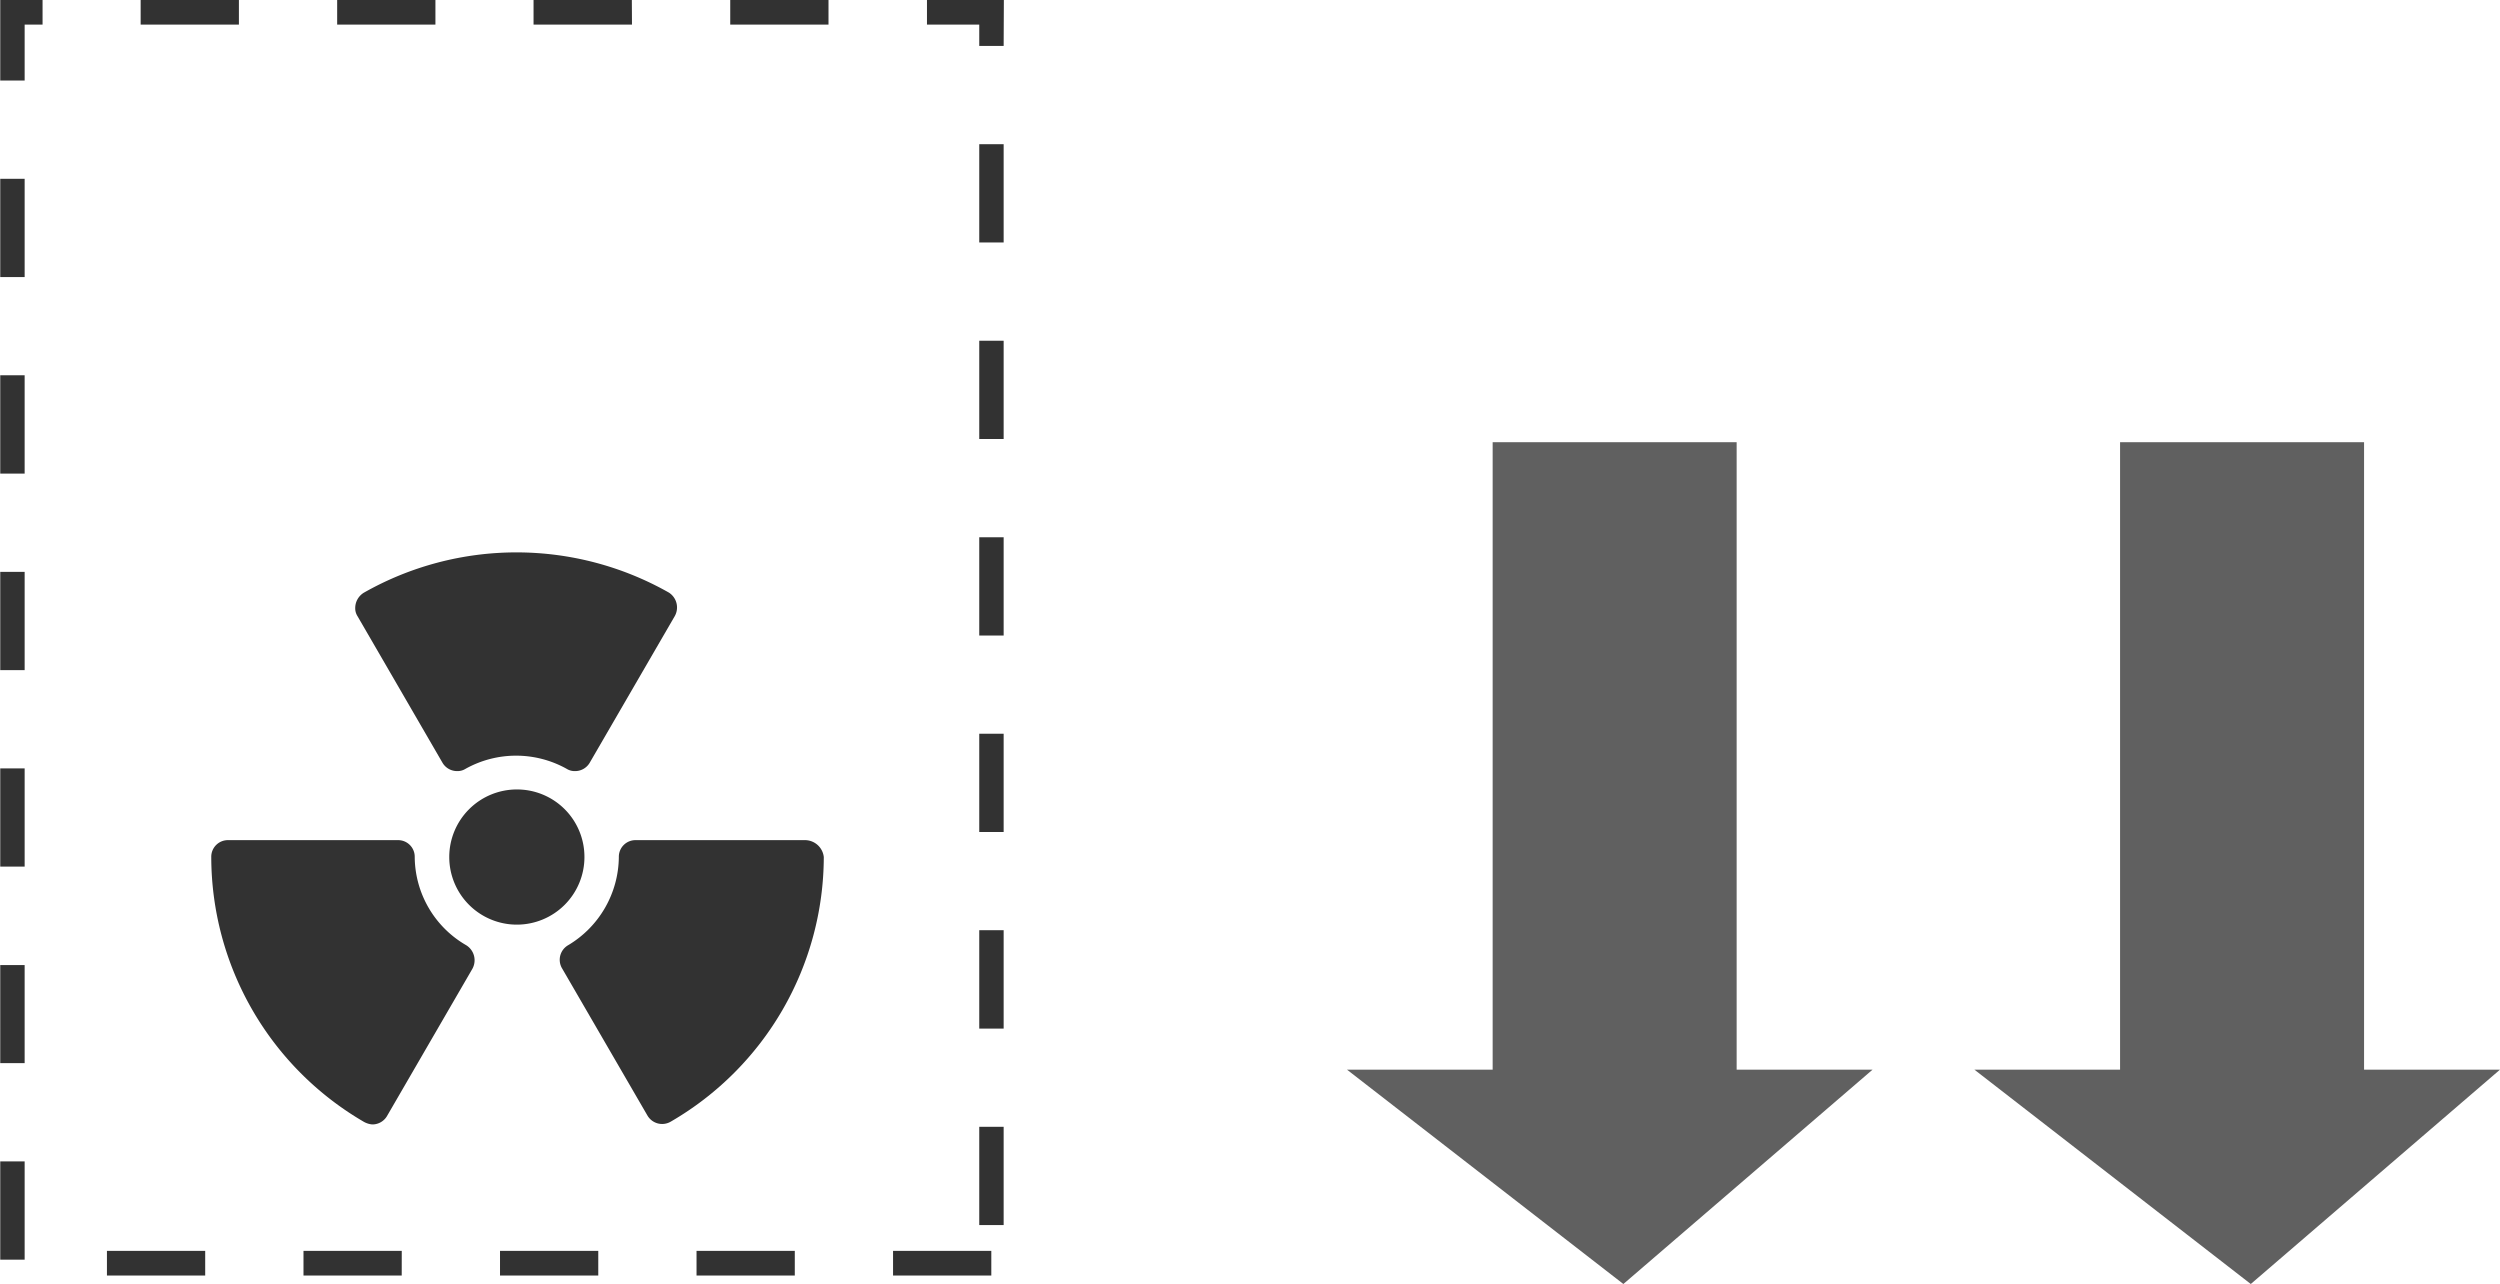 <svg xmlns="http://www.w3.org/2000/svg" width="71.723" height="36.839" viewBox="0 0 71.723 36.839">
  <g id="Group_2" data-name="Group 2" transform="translate(-741 -642)">
    <g id="Group_13" data-name="Group 13" transform="translate(127.707 450.487)">
      <path id="Path_1" data-name="Path 1" d="M651.936,222.2h4.18v-18h7v18h3.9l-7.15,6.15Z" fill="#606060"/>
      <path id="Path_2" data-name="Path 2" d="M669.936,222.2h4.18v-18h7v18h3.9l-7.15,6.15Z" fill="#606060"/>
      <g id="Group_12" data-name="Group 12">
        <g id="Group_2-2" data-name="Group 2">
          <path id="Path_3" data-name="Path 3" d="M641.733,228.108h-2.819V227.4h2.819Zm-5.638,0h-2.819V227.4h2.819Zm-5.638,0h-2.819V227.4h2.819Zm-5.639,0H622V227.4h2.819Zm-5.638,0h-2.819V227.4h2.819ZM614,227.652h-.7v-2.819h.7Zm28.087-.992h-.7v-2.819h.7ZM614,222.014h-.7V219.2h.7Zm28.087-.992h-.7V218.2h.7ZM614,216.376h-.7v-2.819h.7Zm28.087-.993h-.7v-2.819h.7ZM614,210.738h-.7v-2.819h.7Zm28.087-.993h-.7v-2.819h.7ZM614,205.1h-.7V202.28h.7Zm28.087-.992h-.7v-2.819h.7ZM614,199.461h-.7v-2.819h.7Zm28.087-.992h-.7V195.65h.7ZM614,193.823h-.7v-2.31h1.214v.705H614Zm28.087-.992h-.7v-.613h-1.5v-.705h2.206Zm-5.025-.613h-2.819v-.705h2.819Zm-5.638,0H628.6v-.705h2.82Zm-5.639,0h-2.819v-.705h2.819Zm-5.638,0h-2.819v-.705h2.819Z" fill="#323232"/>
        </g>
        <g id="Group_11" data-name="Group 11">
          <g id="Group_4" data-name="Group 4">
            <g id="Group_3" data-name="Group 3">
              <path id="Path_4" data-name="Path 4" d="M628.121,214.162a1.939,1.939,0,1,0,1.939,1.939A1.934,1.934,0,0,0,628.121,214.162Z" fill="#323232"/>
            </g>
          </g>
          <g id="Group_6" data-name="Group 6">
            <g id="Group_5" data-name="Group 5">
              <path id="Path_5" data-name="Path 5" d="M632.483,208.514a8.866,8.866,0,0,0-8.746,0,.515.515,0,0,0-.253.443.416.416,0,0,0,.064.231l2.444,4.215a.485.485,0,0,0,.422.232.424.424,0,0,0,.231-.063,2.977,2.977,0,0,1,2.909,0,.424.424,0,0,0,.232.063.484.484,0,0,0,.421-.232l2.445-4.215A.507.507,0,0,0,632.483,208.514Z" fill="#323232"/>
            </g>
          </g>
          <g id="Group_8" data-name="Group 8">
            <g id="Group_7" data-name="Group 7">
              <path id="Path_6" data-name="Path 6" d="M636.4,215.616h-4.868a.477.477,0,0,0-.485.485,2.975,2.975,0,0,1-1.454,2.529.483.483,0,0,0-.169.674l2.445,4.215a.488.488,0,0,0,.674.169,8.8,8.8,0,0,0,4.384-7.587A.544.544,0,0,0,636.4,215.616Z" fill="#323232"/>
            </g>
          </g>
          <g id="Group_10" data-name="Group 10">
            <g id="Group_9" data-name="Group 9">
              <path id="Path_7" data-name="Path 7" d="M626.667,218.63a2.948,2.948,0,0,1-1.476-2.529.476.476,0,0,0-.484-.485h-4.869a.477.477,0,0,0-.484.485,8.805,8.805,0,0,0,4.362,7.587.6.6,0,0,0,.253.084.486.486,0,0,0,.422-.232l2.444-4.215A.507.507,0,0,0,626.667,218.63Z" fill="#323232"/>
            </g>
          </g>
        </g>
      </g>
    </g>
  </g>
</svg>
